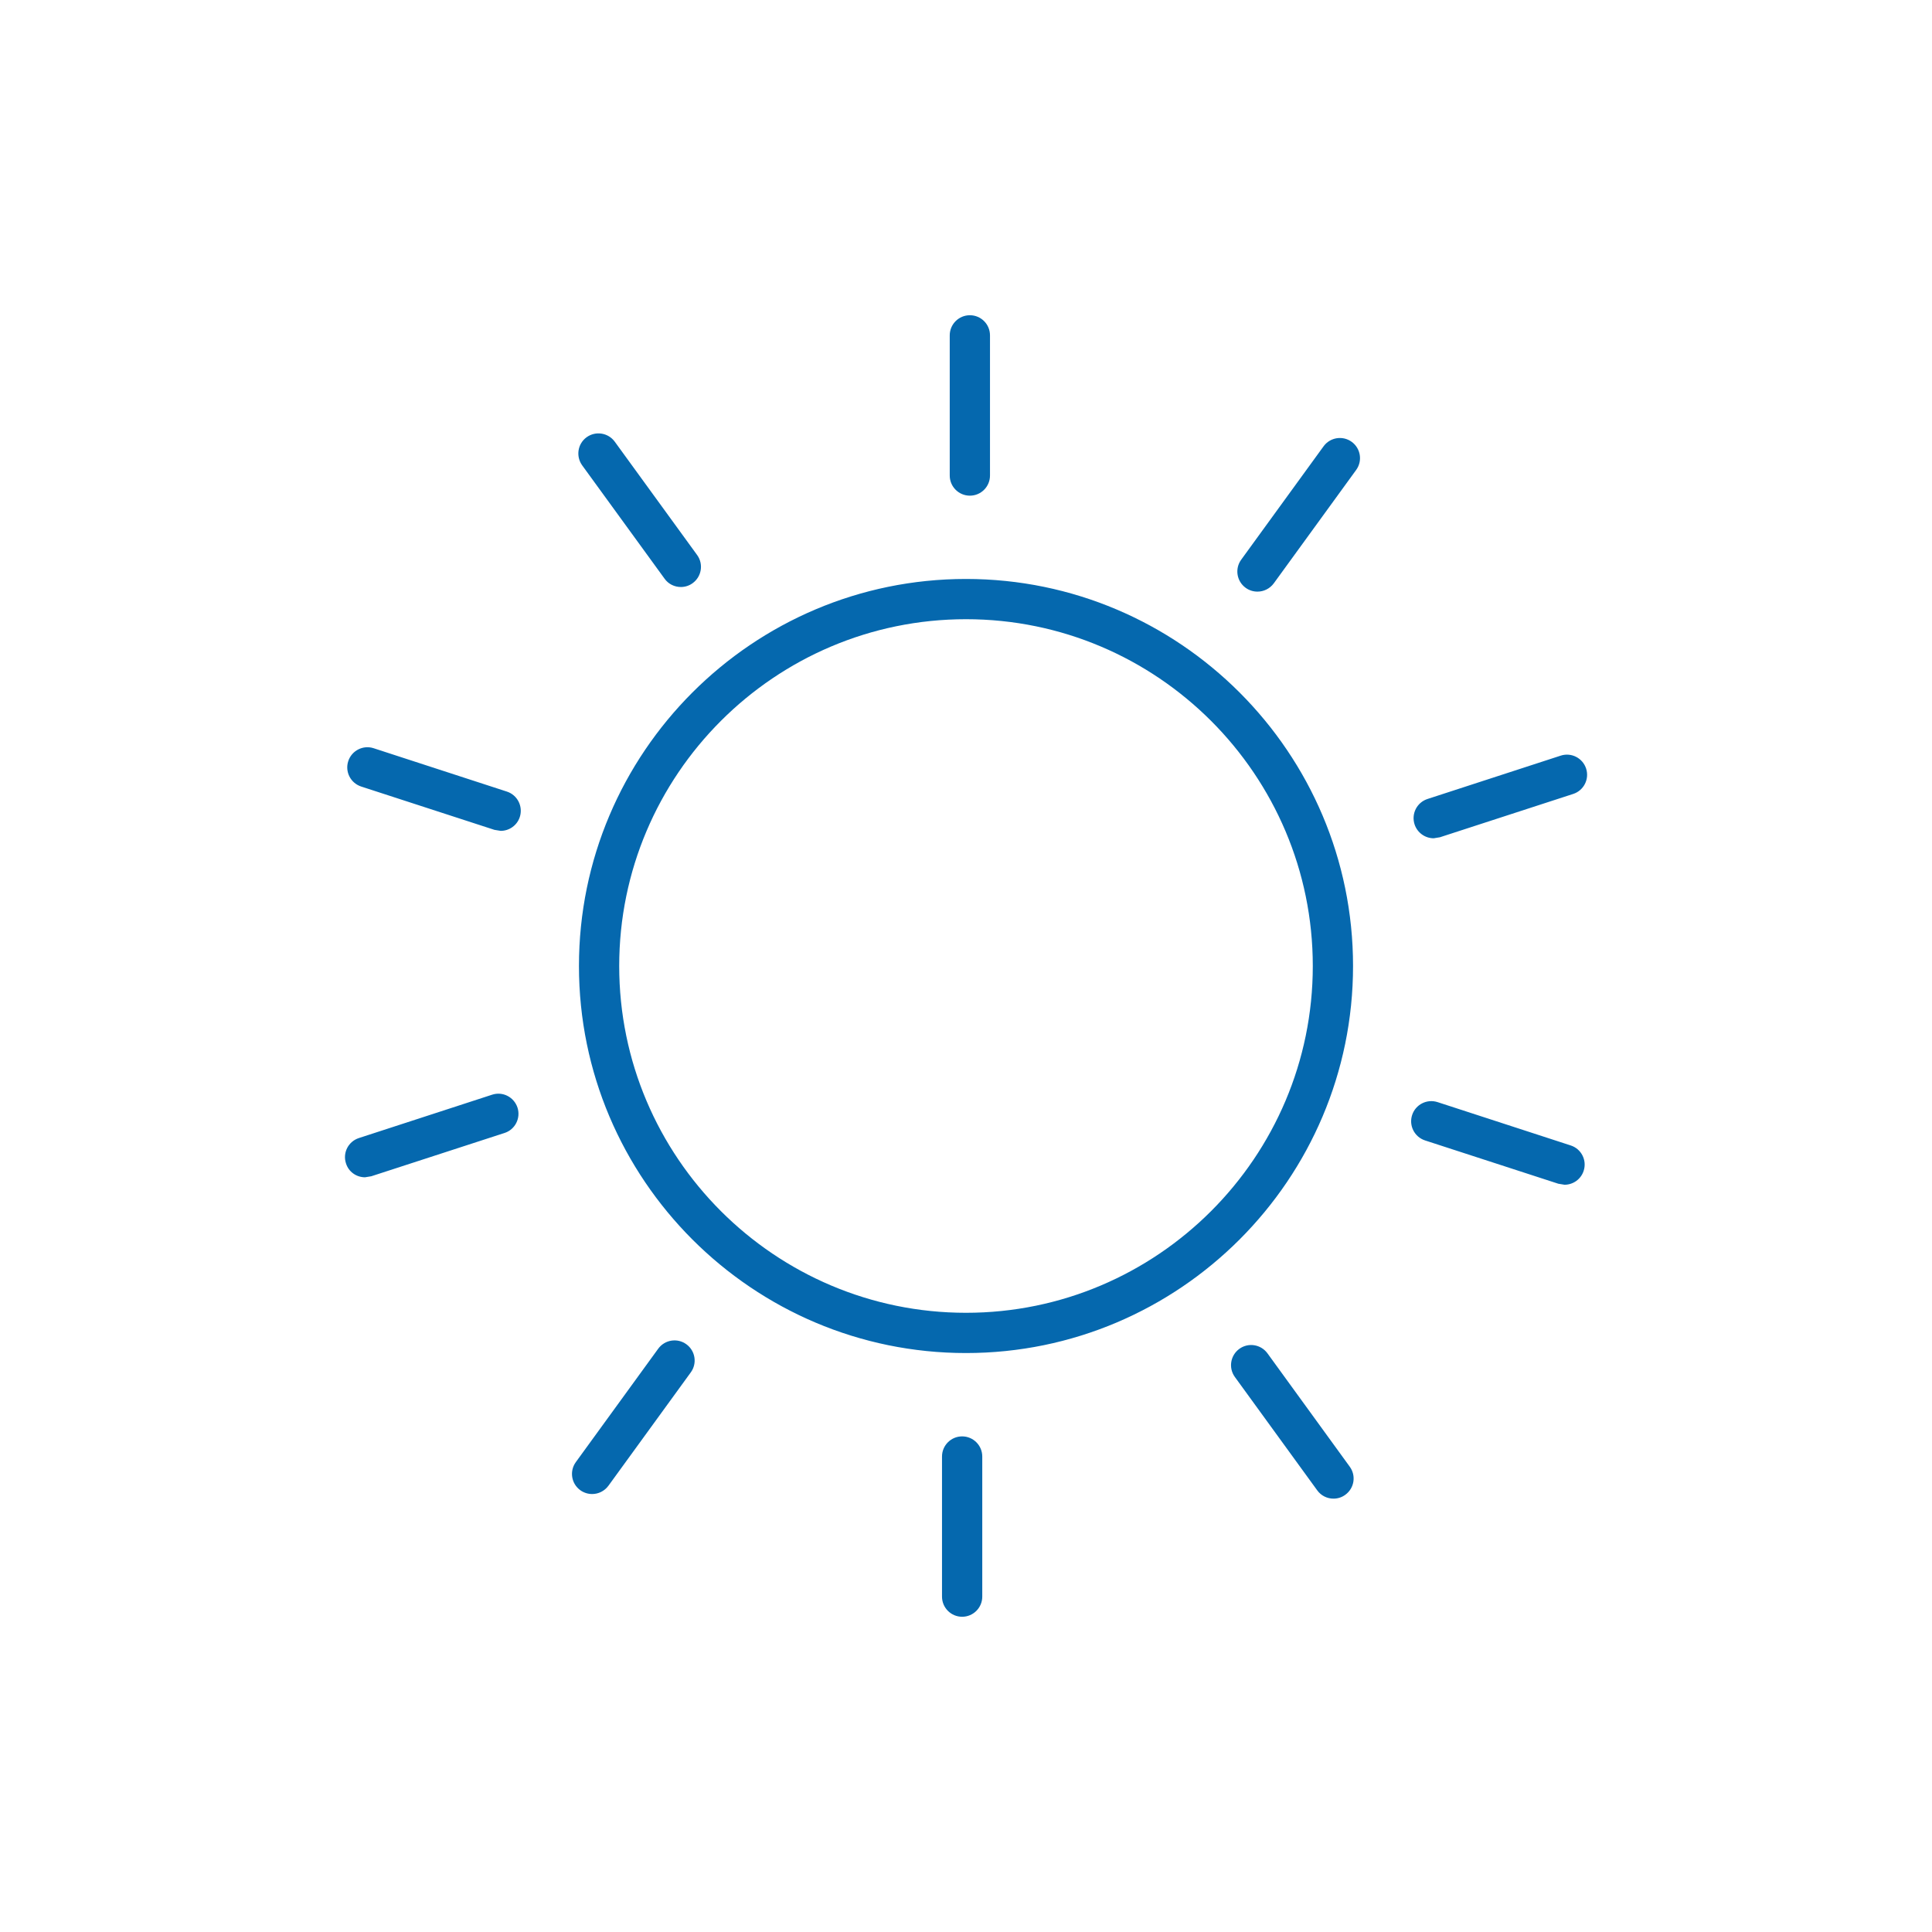 <svg xmlns="http://www.w3.org/2000/svg" viewBox="0 0 36 36" enable-background="new 0 0 36 36"><path d="M18 25.212c-3.977 0-7.212-3.236-7.212-7.212 0-3.976 3.235-7.212 7.212-7.212 3.976 0 7.212 3.235 7.212 7.212 0 3.976-3.236 7.212-7.212 7.212m0-13.674c-3.563 0-6.462 2.899-6.462 6.462s2.899 6.462 6.462 6.462c3.563 0 6.462-2.899 6.462-6.462s-2.899-6.462-6.462-6.462m.072-2.302c.208 0 .375-.168.375-.375v-2.612c0-.207-.167-.375-.375-.375-.207 0-.375.168-.375.375v2.612c0 .207.168.375.375.375m-5.385 1.702c.076 0 .154-.023.22-.072.167-.122.205-.356.083-.524l-1.535-2.112c-.122-.167-.356-.204-.524-.083-.168.122-.204.356-.083.524l1.536 2.113c.072.101.187.154.303.154m-3.357 4.544c.158 0 .305-.101.356-.259.063-.197-.044-.409-.241-.473l-2.483-.808c-.197-.064-.409.044-.473.241s.043.408.241.473l2.483.807.117.019m-2.528 6.455l.116-.019 2.484-.807c.196-.063.304-.275.241-.472-.065-.197-.275-.306-.473-.241l-2.483.808c-.197.064-.305.275-.24.472.049.159.196.259.355.259m4.232 5.902c.116 0 .229-.054.303-.154l1.535-2.113c.122-.167.085-.402-.083-.524s-.402-.084-.524.083l-1.535 2.113c-.122.168-.085.402.083.524.067.048.144.071.221.071m6.894 2.287c.207 0 .375-.168.375-.375v-2.611c0-.207-.168-.375-.375-.375s-.375.168-.375.375v2.611c0 .207.168.375.375.375m6.92-2.201c.077 0 .154-.023.22-.072.168-.122.205-.355.083-.523l-1.534-2.113c-.122-.167-.356-.205-.524-.083-.167.122-.205.356-.083.524l1.535 2.113c.073.101.187.154.303.154m4.305-5.849c.158 0 .305-.101.356-.259.065-.197-.043-.409-.24-.473l-2.483-.808c-.197-.063-.409.044-.473.241s.043.408.24.473l2.484.807.116.019m-2.438-6.456l.116-.019 2.483-.807c.197-.064.305-.275.241-.473-.064-.197-.276-.305-.473-.241l-2.483.808c-.197.064-.304.275-.241.472.052.159.199.26.357.26m-3.284-4.596c.116 0 .23-.054.304-.154l1.535-2.113c.122-.167.085-.402-.083-.524s-.402-.084-.524.083l-1.535 2.113c-.122.168-.085.402.083.524.066.048.143.071.22.071" fill="#0568ae"/></svg>